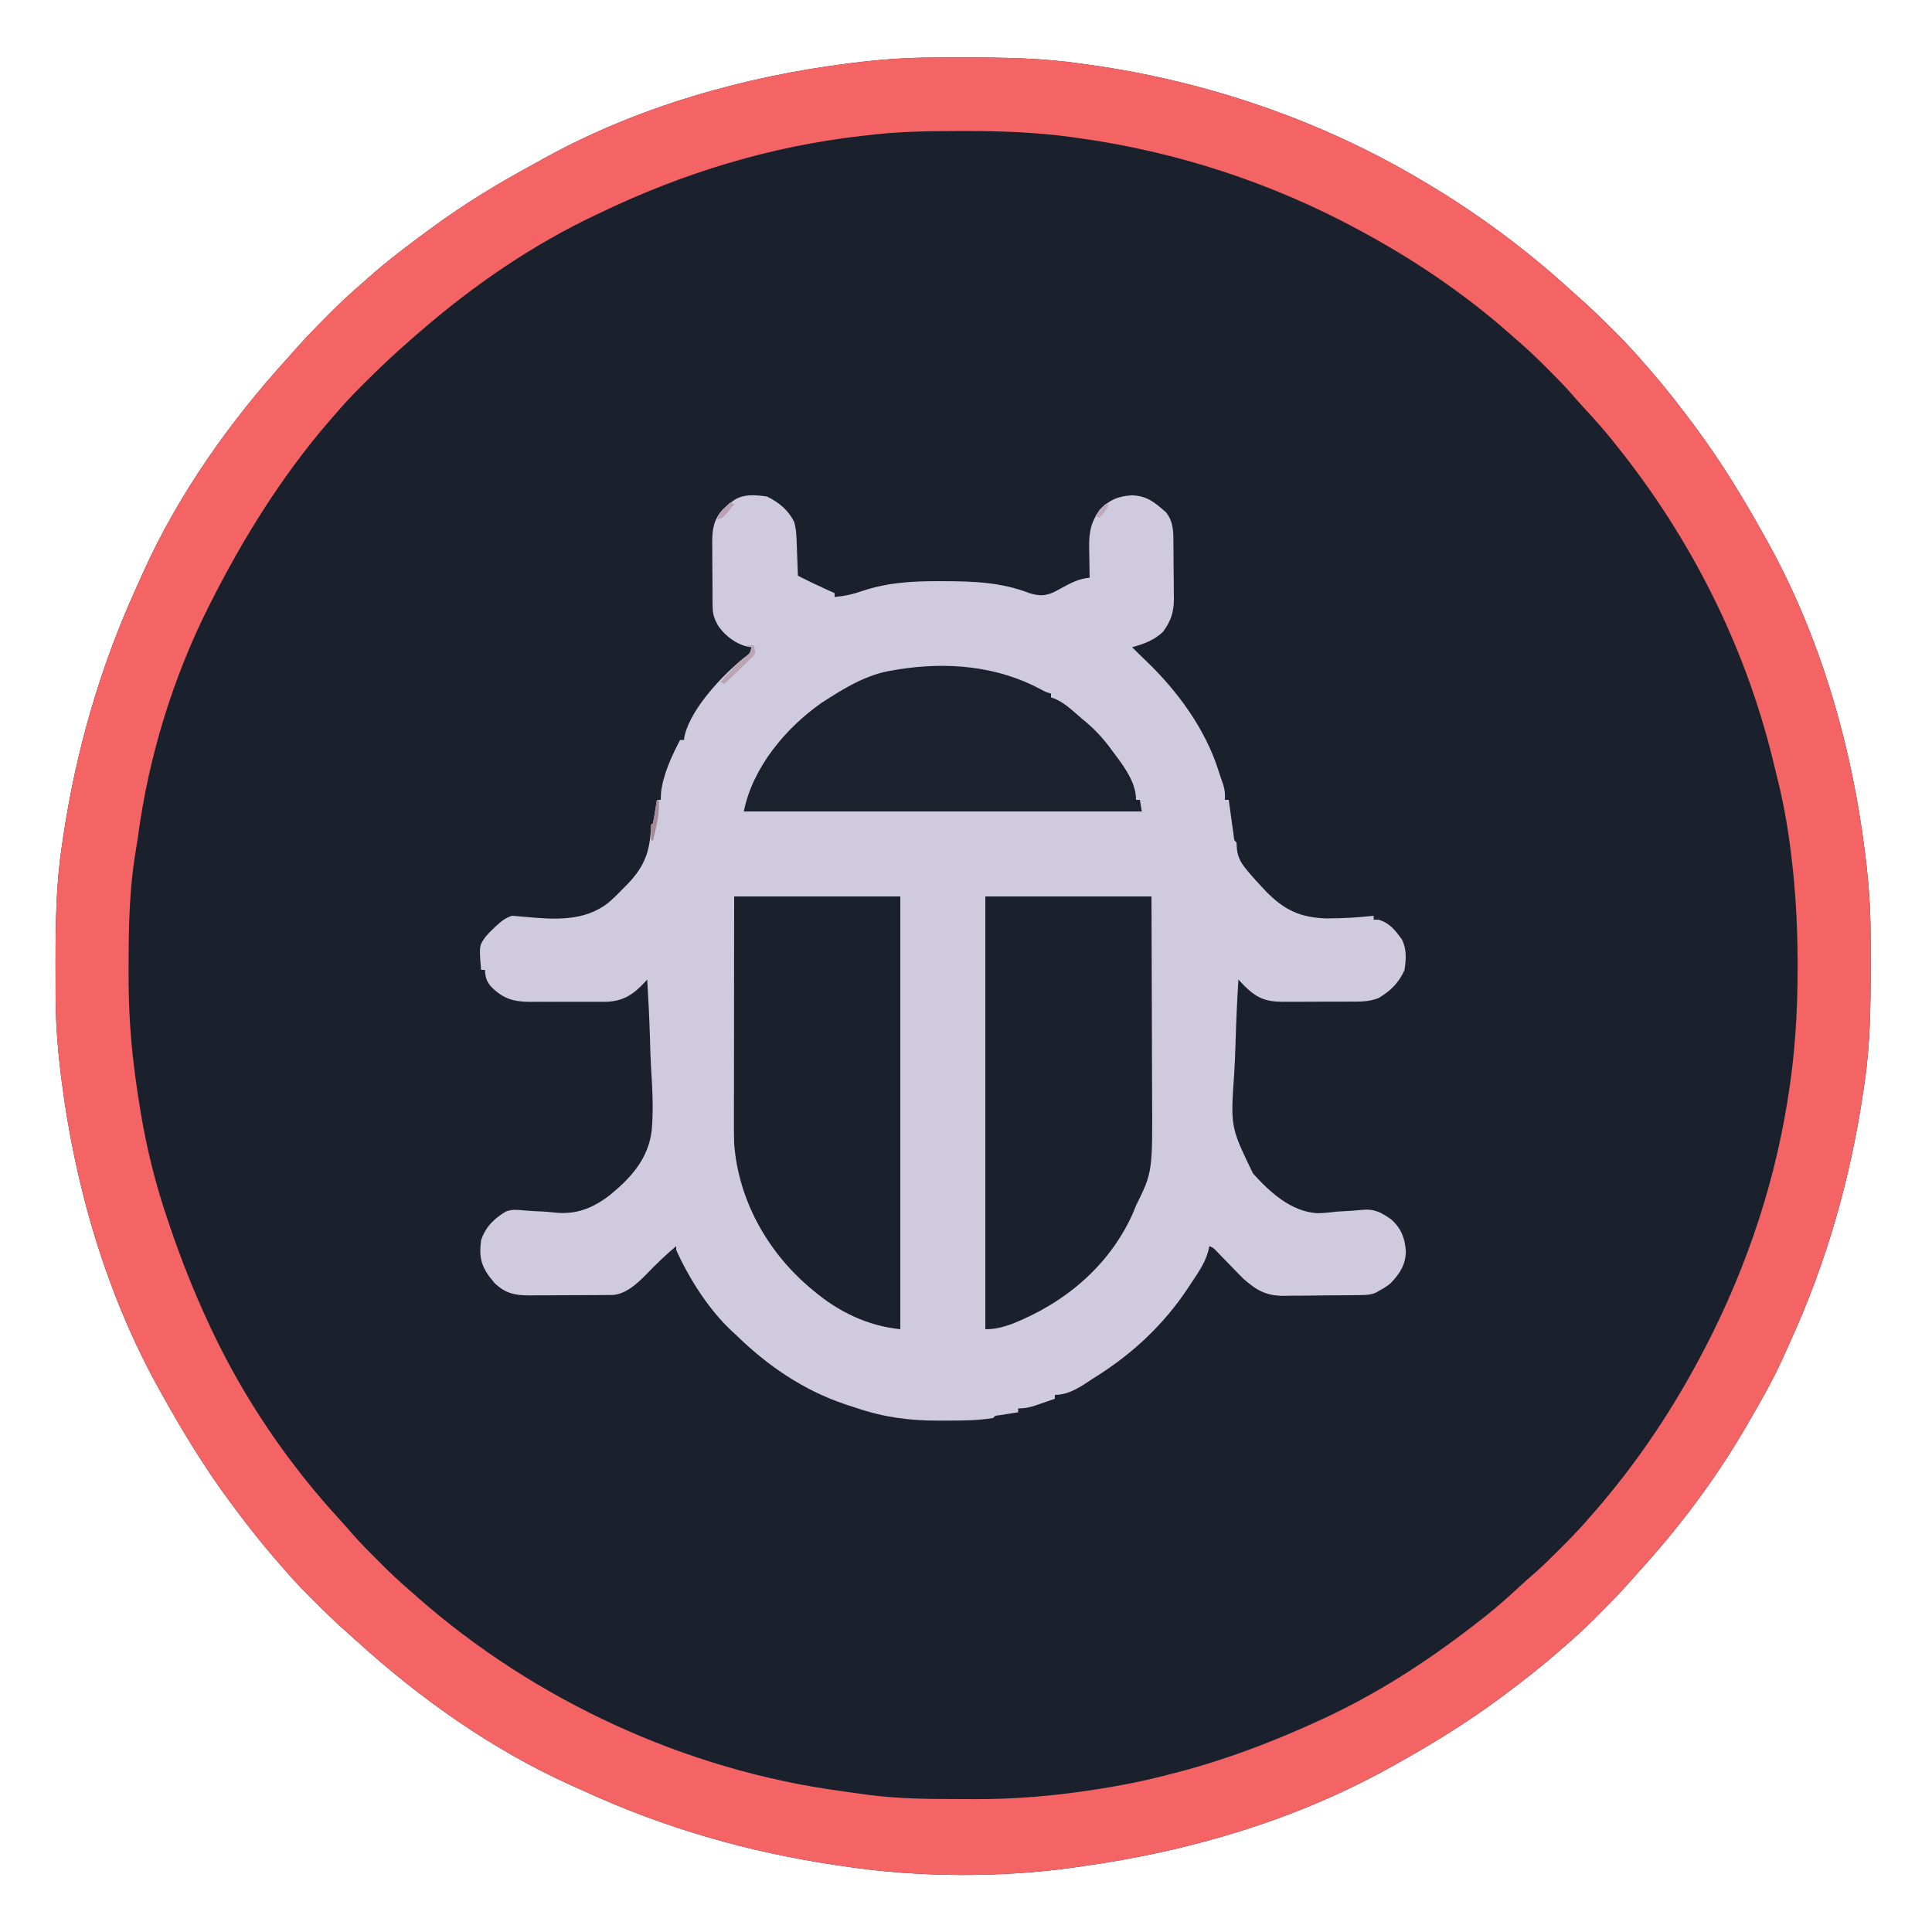 <?xml version="1.0" encoding="UTF-8"?>
<svg version="1.1" xmlns="http://www.w3.org/2000/svg" width="1000" height="1000">
<path d="M0 0 C1.878 -0.011 1.878 -0.011 3.794 -0.021 C7.814 -0.039 11.832 -0.046 15.852 -0.047 C16.536 -0.047 17.221 -0.048 17.926 -0.048 C38.263 -0.055 58.312 0.231 78.477 3.203 C79.717 3.375 80.958 3.546 82.236 3.723 C143.209 12.246 202.602 32.538 255.477 64.203 C256.382 64.743 257.288 65.283 258.221 65.84 C284.309 81.477 308.631 99.581 331.117 120.062 C332.614 121.421 334.124 122.766 335.648 124.094 C341.724 129.415 347.446 135.065 353.164 140.766 C353.972 141.569 354.78 142.373 355.613 143.201 C360.441 148.041 365.035 153.009 369.477 158.203 C370.426 159.286 371.376 160.368 372.328 161.449 C380.129 170.392 387.394 179.683 394.477 189.203 C395.02 189.93 395.563 190.658 396.122 191.407 C409.332 209.169 420.724 227.87 431.477 247.203 C431.874 247.911 432.272 248.619 432.682 249.348 C460.285 298.642 476.762 355.127 483.727 411.016 C483.851 412.015 483.851 412.015 483.978 413.034 C485.609 426.265 486.63 439.387 486.68 452.727 C486.687 453.979 486.694 455.231 486.701 456.521 C486.718 460.54 486.725 464.559 486.727 468.578 C486.727 469.262 486.727 469.947 486.728 470.652 C486.735 490.98 486.503 511.052 483.477 531.203 C483.3 532.427 483.123 533.651 482.94 534.913 C476.274 580.205 463.828 623.863 444.717 665.497 C443.615 667.901 442.534 670.313 441.461 672.73 C435.944 684.993 429.257 696.604 422.477 708.203 C422.003 709.015 421.53 709.826 421.042 710.662 C405.619 736.926 387.113 761.342 366.617 783.844 C365.259 785.341 363.913 786.85 362.586 788.375 C357.265 794.45 351.614 800.172 345.914 805.891 C345.11 806.699 344.307 807.507 343.479 808.34 C338.639 813.167 333.671 817.761 328.477 822.203 C327.394 823.153 326.311 824.103 325.23 825.055 C316.287 832.856 306.996 840.121 297.477 847.203 C296.749 847.746 296.022 848.289 295.272 848.849 C277.516 862.054 258.824 873.486 239.477 884.203 C238.302 884.856 238.302 884.856 237.104 885.523 C188.247 912.514 133.572 928.582 78.477 936.203 C77.356 936.368 76.235 936.533 75.081 936.704 C36.578 942.207 -6.075 941.977 -44.523 936.203 C-45.748 936.026 -46.972 935.849 -48.233 935.667 C-93.525 929 -137.183 916.555 -178.817 897.443 C-181.221 896.342 -183.634 895.261 -186.051 894.188 C-226.661 875.92 -264.322 849.257 -297.164 819.344 C-298.661 817.985 -300.17 816.64 -301.695 815.312 C-307.77 809.991 -313.493 804.341 -319.211 798.641 C-320.019 797.837 -320.827 797.033 -321.66 796.206 C-326.488 791.366 -331.081 786.398 -335.523 781.203 C-336.473 780.12 -337.423 779.038 -338.375 777.957 C-346.176 769.014 -353.441 759.723 -360.523 750.203 C-361.066 749.476 -361.609 748.748 -362.169 747.999 C-375.379 730.237 -386.77 711.536 -397.523 692.203 C-397.921 691.495 -398.319 690.788 -398.729 690.059 C-426.331 640.764 -442.809 584.279 -449.773 528.391 C-449.857 527.725 -449.94 527.059 -450.025 526.373 C-451.656 513.141 -452.676 500.019 -452.727 486.68 C-452.737 484.801 -452.737 484.801 -452.748 482.885 C-452.765 478.866 -452.772 474.847 -452.773 470.828 C-452.774 470.144 -452.774 469.459 -452.775 468.754 C-452.782 448.426 -452.55 428.354 -449.523 408.203 C-449.347 406.979 -449.17 405.755 -448.987 404.494 C-442.32 359.199 -429.801 315.615 -410.78 273.958 C-409.674 271.533 -408.586 269.1 -407.504 266.664 C-389.227 226.059 -362.577 188.404 -332.664 155.562 C-331.306 154.065 -329.96 152.556 -328.633 151.031 C-323.312 144.956 -317.661 139.234 -311.961 133.516 C-311.157 132.707 -310.354 131.899 -309.526 131.067 C-304.685 126.238 -299.708 121.657 -294.523 117.203 C-293.402 116.205 -292.282 115.206 -291.164 114.203 C-281.077 105.239 -270.425 97.148 -259.523 89.203 C-258.429 88.4 -258.429 88.4 -257.312 87.582 C-240.85 75.549 -223.477 64.986 -205.543 55.301 C-203.692 54.295 -201.854 53.267 -200.02 52.23 C-151.774 25.501 -96.252 9.75 -41.711 2.953 C-41.045 2.87 -40.379 2.787 -39.693 2.701 C-26.461 1.07 -13.339 0.05 0 0 Z " fill="#1A202C" transform="translate(481.523,29.797)"/>
<path d="M0 0 C6.134 3.023 10.876 6.858 14 13 C14.999 16.221 15.191 19.279 15.316 22.641 C15.379 24.246 15.379 24.246 15.443 25.883 C15.483 26.994 15.522 28.105 15.562 29.25 C15.606 30.377 15.649 31.503 15.693 32.664 C15.799 35.443 15.901 38.221 16 41 C20.629 43.341 25.269 45.621 30 47.75 C30.949 48.178 31.898 48.606 32.875 49.047 C33.576 49.361 34.278 49.676 35 50 C35 50.66 35 51.32 35 52 C40.185 51.529 44.615 50.552 49.516 48.828 C62.578 44.474 75.292 43.79 88.938 43.812 C89.672 43.813 90.407 43.814 91.164 43.815 C106.744 43.858 121.083 44.332 135.766 49.977 C140.803 51.57 144.143 51.581 148.875 49.285 C150.256 48.556 151.631 47.815 153 47.062 C157.687 44.512 161.587 42.533 167 42 C166.984 41.279 166.969 40.559 166.952 39.816 C166.89 36.523 166.851 33.231 166.812 29.938 C166.775 28.237 166.775 28.237 166.736 26.502 C166.665 18.348 167.536 13.59 172.188 6.812 C177.248 1.752 181.755 -0.223 188.938 -0.625 C195.347 -0.414 199.223 1.892 204 6 C205.207 7.021 205.207 7.021 206.438 8.062 C210.638 13.271 210.335 18.843 210.371 25.234 C210.38 26.227 210.389 27.22 210.398 28.242 C210.413 30.34 210.422 32.438 210.426 34.536 C210.437 37.725 210.487 40.913 210.537 44.102 C210.547 46.146 210.554 48.19 210.559 50.234 C210.578 51.178 210.598 52.122 210.618 53.095 C210.573 59.786 209.016 64.6 205 70 C200.395 74.43 195.078 76.305 189 78 C191.449 80.467 193.907 82.913 196.438 85.297 C212.42 100.597 226.892 120.392 233.625 141.688 C234.435 144.234 235.27 146.738 236.188 149.25 C236.997 151.989 237.167 154.162 237 157 C237.66 157 238.32 157 239 157 C239.086 157.631 239.171 158.262 239.26 158.912 C239.648 161.754 240.043 164.596 240.438 167.438 C240.572 168.431 240.707 169.424 240.846 170.447 C241.044 171.864 241.044 171.864 241.246 173.309 C241.367 174.183 241.487 175.058 241.611 175.959 C241.799 177.987 241.799 177.987 243 179 C243.083 180.194 243.165 181.389 243.25 182.619 C243.826 187.521 245.866 190.384 249 194.09 C249.531 194.721 250.063 195.352 250.611 196.002 C252.367 198.021 254.169 199.985 256 201.938 C256.927 202.935 256.927 202.935 257.873 203.953 C267.464 213.915 275.838 217.965 289.701 218.379 C297.84 218.365 305.913 217.902 314 217 C314 217.66 314 218.32 314 219 C315.268 219.031 315.268 219.031 316.562 219.062 C322.2 220.6 325.355 224.694 328.672 229.344 C331.169 234.338 330.796 239.574 330 245 C327.64 250.452 323.988 254.758 319 258 C318.214 258.52 317.427 259.039 316.617 259.574 C311.308 261.667 306.286 261.448 300.629 261.434 C299.433 261.439 298.238 261.444 297.006 261.449 C294.482 261.456 291.957 261.455 289.433 261.446 C285.579 261.438 281.727 261.466 277.873 261.498 C275.417 261.5 272.96 261.499 270.504 261.496 C269.356 261.507 268.208 261.519 267.025 261.53 C257.958 261.451 253.581 259.652 247.062 253.25 C246.034 252.174 245.01 251.093 244 250 C243.32 261.099 242.809 272.194 242.497 283.31 C242.348 288.477 242.146 293.629 241.812 298.787 C239.901 326.328 239.901 326.328 251.564 350.403 C260.234 360.035 271.099 369.981 284.59 370.945 C288.09 370.93 291.469 370.565 294.938 370.125 C297.605 369.941 300.271 369.799 302.941 369.662 C304.568 369.563 306.193 369.428 307.813 369.251 C314.431 368.579 317.833 370.483 323.125 374.188 C328.315 378.804 330.238 384.007 330.688 390.875 C330.453 397.728 327.62 402.092 323 407 C321.03 408.706 319.329 409.758 317 411 C316.393 411.354 315.785 411.709 315.159 412.074 C312.529 413.202 310.5 413.281 307.64 413.322 C306.568 413.341 305.496 413.361 304.392 413.38 C302.661 413.393 302.661 413.393 300.895 413.406 C299.701 413.418 298.507 413.429 297.277 413.441 C294.749 413.46 292.222 413.473 289.694 413.48 C285.844 413.5 281.996 413.562 278.146 413.625 C275.688 413.638 273.229 413.649 270.77 413.656 C269.625 413.681 268.481 413.706 267.303 413.731 C257.969 413.68 253.212 410.695 246.358 404.682 C245.663 403.966 244.969 403.25 244.254 402.512 C243.48 401.723 242.706 400.935 241.908 400.123 C241.134 399.319 240.36 398.516 239.562 397.688 C237.983 396.064 236.401 394.443 234.816 392.824 C234.13 392.114 233.444 391.403 232.737 390.671 C231.091 388.921 231.091 388.921 229 388 C228.613 389.545 228.613 389.545 228.219 391.121 C226.421 397.38 222.561 402.62 219 408 C218.628 408.567 218.257 409.133 217.874 409.717 C204.815 429.429 188.053 444.705 168 457 C166.541 457.958 165.083 458.916 163.625 459.875 C159.142 462.661 154.354 465 149 465 C149 465.66 149 466.32 149 467 C146.586 467.841 144.169 468.673 141.75 469.5 C140.727 469.858 140.727 469.858 139.684 470.223 C136.236 471.394 133.683 472 130 472 C130 472.66 130 473.32 130 474 C129.145 474.133 128.291 474.266 127.41 474.402 C126.305 474.579 125.201 474.756 124.062 474.938 C122.96 475.112 121.858 475.286 120.723 475.465 C118.096 475.718 118.096 475.718 117 477 C111.581 477.836 106.27 478.18 100.793 478.238 C100.034 478.248 99.274 478.258 98.492 478.268 C96.057 478.292 93.623 478.305 91.188 478.312 C90.359 478.315 89.531 478.318 88.677 478.321 C73.604 478.334 60.449 476.571 46.134 471.721 C44.314 471.106 42.486 470.515 40.656 469.93 C18.924 462.668 0.282 449.922 -16 434 C-16.724 433.337 -17.449 432.675 -18.195 431.992 C-30.226 420.741 -40.253 404.9 -47 390 C-47 389.34 -47 388.68 -47 388 C-52.523 392.613 -57.632 397.547 -62.61 402.735 C-67.186 407.421 -72.785 412.553 -79.522 413.267 C-80.469 413.275 -81.416 413.283 -82.392 413.291 C-83.47 413.303 -84.548 413.316 -85.659 413.329 C-87.4 413.333 -87.4 413.333 -89.176 413.336 C-90.374 413.343 -91.573 413.349 -92.808 413.356 C-95.344 413.366 -97.88 413.371 -100.416 413.371 C-104.287 413.375 -108.158 413.411 -112.029 413.449 C-114.495 413.455 -116.96 413.459 -119.426 413.461 C-120.58 413.475 -121.735 413.49 -122.924 413.504 C-130.561 413.461 -135.158 412.548 -140.891 407.254 C-141.339 406.696 -141.788 406.138 -142.25 405.562 C-142.709 405.007 -143.168 404.451 -143.641 403.879 C-148.244 397.516 -149.032 392.803 -148 385 C-145.722 378.061 -141.219 373.643 -135 370 C-131.776 368.925 -129.489 369.14 -126.153 369.478 C-122.723 369.8 -119.291 369.942 -115.85 370.09 C-114.076 370.194 -112.304 370.348 -110.54 370.56 C-98.886 371.903 -90.332 368.502 -81.202 361.469 C-70.244 352.462 -61.491 342.76 -59.693 328.272 C-58.71 317.437 -59.308 306.585 -60.009 295.752 C-60.311 290.578 -60.439 285.4 -60.584 280.221 C-60.891 270.136 -61.383 260.07 -62 250 C-62.413 250.459 -62.825 250.918 -63.25 251.391 C-69.164 257.675 -74.075 261.061 -82.846 261.518 C-85.086 261.544 -87.326 261.547 -89.566 261.531 C-90.759 261.535 -91.952 261.539 -93.181 261.543 C-95.693 261.546 -98.205 261.538 -100.718 261.521 C-104.554 261.5 -108.388 261.521 -112.225 261.547 C-114.672 261.544 -117.119 261.539 -119.566 261.531 C-120.708 261.539 -121.85 261.547 -123.027 261.556 C-131.175 261.46 -136.414 259.954 -142.375 254.125 C-145.082 251.302 -145.812 248.958 -146 245 C-146.66 245 -147.32 245 -148 245 C-149.033 232.455 -149.033 232.455 -145.438 227.562 C-143.789 225.719 -143.789 225.719 -142 224 C-141.389 223.412 -140.778 222.824 -140.148 222.219 C-137.43 219.767 -135.511 218.17 -132 217 C-130.048 217.137 -128.097 217.281 -126.15 217.474 C-110.769 218.946 -94.544 220.268 -81.902 210.078 C-79.155 207.67 -76.591 205.136 -74.062 202.5 C-73.143 201.571 -73.143 201.571 -72.206 200.623 C-62.971 191.043 -60.445 183.107 -60 170 C-59.67 169.67 -59.34 169.34 -59 169 C-58.604 166.987 -58.257 164.964 -57.938 162.938 C-57.673 161.28 -57.673 161.28 -57.402 159.59 C-57.27 158.735 -57.137 157.881 -57 157 C-56.34 157 -55.68 157 -55 157 C-54.959 155.845 -54.917 154.69 -54.875 153.5 C-53.845 143.973 -49.377 134.426 -45 126 C-44.34 126 -43.68 126 -43 126 C-42.885 125.268 -42.771 124.536 -42.652 123.781 C-39.345 109.681 -22.853 92.223 -11.734 83.344 C-8.79 81.226 -8.79 81.226 -8 78 C-8.732 77.889 -9.464 77.778 -10.219 77.664 C-16.231 76.229 -21.381 72.268 -25 67.312 C-27.286 63.527 -28.123 60.971 -28.161 56.64 C-28.171 55.762 -28.18 54.883 -28.19 53.979 C-28.194 53.032 -28.199 52.085 -28.203 51.109 C-28.209 50.131 -28.215 49.153 -28.22 48.146 C-28.23 46.075 -28.236 44.003 -28.24 41.932 C-28.25 38.776 -28.281 35.621 -28.312 32.465 C-28.319 30.451 -28.324 28.436 -28.328 26.422 C-28.34 25.483 -28.353 24.544 -28.366 23.577 C-28.343 16.808 -27.534 11.773 -22.809 6.602 C-22.026 5.949 -21.244 5.297 -20.438 4.625 C-19.26 3.623 -19.26 3.623 -18.059 2.602 C-12.809 -1.483 -6.348 -0.922 0 0 Z " fill="#CFCADE" transform="translate(397,257)"/>
<path d="M0 0 C1.878 -0.011 1.878 -0.011 3.794 -0.021 C7.814 -0.039 11.832 -0.046 15.852 -0.047 C16.536 -0.047 17.221 -0.048 17.926 -0.048 C38.263 -0.055 58.312 0.231 78.477 3.203 C79.717 3.375 80.958 3.546 82.236 3.723 C143.209 12.246 202.602 32.538 255.477 64.203 C256.382 64.743 257.288 65.283 258.221 65.84 C284.309 81.477 308.631 99.581 331.117 120.062 C332.614 121.421 334.124 122.766 335.648 124.094 C341.724 129.415 347.446 135.065 353.164 140.766 C353.972 141.569 354.78 142.373 355.613 143.201 C360.441 148.041 365.035 153.009 369.477 158.203 C370.426 159.286 371.376 160.368 372.328 161.449 C380.129 170.392 387.394 179.683 394.477 189.203 C395.02 189.93 395.563 190.658 396.122 191.407 C409.332 209.169 420.724 227.87 431.477 247.203 C431.874 247.911 432.272 248.619 432.682 249.348 C460.285 298.642 476.762 355.127 483.727 411.016 C483.851 412.015 483.851 412.015 483.978 413.034 C485.609 426.265 486.63 439.387 486.68 452.727 C486.687 453.979 486.694 455.231 486.701 456.521 C486.718 460.54 486.725 464.559 486.727 468.578 C486.727 469.262 486.727 469.947 486.728 470.652 C486.735 490.98 486.503 511.052 483.477 531.203 C483.3 532.427 483.123 533.651 482.94 534.913 C476.274 580.205 463.828 623.863 444.717 665.497 C443.615 667.901 442.534 670.313 441.461 672.73 C435.944 684.993 429.257 696.604 422.477 708.203 C422.003 709.015 421.53 709.826 421.042 710.662 C405.619 736.926 387.113 761.342 366.617 783.844 C365.259 785.341 363.913 786.85 362.586 788.375 C357.265 794.45 351.614 800.172 345.914 805.891 C345.11 806.699 344.307 807.507 343.479 808.34 C338.639 813.167 333.671 817.761 328.477 822.203 C327.394 823.153 326.311 824.103 325.23 825.055 C316.287 832.856 306.996 840.121 297.477 847.203 C296.749 847.746 296.022 848.289 295.272 848.849 C277.516 862.054 258.824 873.486 239.477 884.203 C238.302 884.856 238.302 884.856 237.104 885.523 C188.247 912.514 133.572 928.582 78.477 936.203 C77.356 936.368 76.235 936.533 75.081 936.704 C36.578 942.207 -6.075 941.977 -44.523 936.203 C-45.748 936.026 -46.972 935.849 -48.233 935.667 C-93.525 929 -137.183 916.555 -178.817 897.443 C-181.221 896.342 -183.634 895.261 -186.051 894.188 C-226.661 875.92 -264.322 849.257 -297.164 819.344 C-298.661 817.985 -300.17 816.64 -301.695 815.312 C-307.77 809.991 -313.493 804.341 -319.211 798.641 C-320.019 797.837 -320.827 797.033 -321.66 796.206 C-326.488 791.366 -331.081 786.398 -335.523 781.203 C-336.473 780.12 -337.423 779.038 -338.375 777.957 C-346.176 769.014 -353.441 759.723 -360.523 750.203 C-361.066 749.476 -361.609 748.748 -362.169 747.999 C-375.379 730.237 -386.77 711.536 -397.523 692.203 C-397.921 691.495 -398.319 690.788 -398.729 690.059 C-426.331 640.764 -442.809 584.279 -449.773 528.391 C-449.857 527.725 -449.94 527.059 -450.025 526.373 C-451.656 513.141 -452.676 500.019 -452.727 486.68 C-452.737 484.801 -452.737 484.801 -452.748 482.885 C-452.765 478.866 -452.772 474.847 -452.773 470.828 C-452.774 470.144 -452.774 469.459 -452.775 468.754 C-452.782 448.426 -452.55 428.354 -449.523 408.203 C-449.347 406.979 -449.17 405.755 -448.987 404.494 C-442.32 359.199 -429.801 315.615 -410.78 273.958 C-409.674 271.533 -408.586 269.1 -407.504 266.664 C-389.227 226.059 -362.577 188.404 -332.664 155.562 C-331.306 154.065 -329.96 152.556 -328.633 151.031 C-323.312 144.956 -317.661 139.234 -311.961 133.516 C-311.157 132.707 -310.354 131.899 -309.526 131.067 C-304.685 126.238 -299.708 121.657 -294.523 117.203 C-293.402 116.205 -292.282 115.206 -291.164 114.203 C-281.077 105.239 -270.425 97.148 -259.523 89.203 C-258.429 88.4 -258.429 88.4 -257.312 87.582 C-240.85 75.549 -223.477 64.986 -205.543 55.301 C-203.692 54.295 -201.854 53.267 -200.02 52.23 C-151.774 25.501 -96.252 9.75 -41.711 2.953 C-41.045 2.87 -40.379 2.787 -39.693 2.701 C-26.461 1.07 -13.339 0.05 0 0 Z M-32.523 40.203 C-33.616 40.327 -34.709 40.45 -35.834 40.578 C-82.793 45.95 -127.977 59.743 -170.523 80.203 C-171.374 80.605 -172.225 81.006 -173.102 81.42 C-206.317 97.114 -236.825 118.162 -264.523 142.203 C-265.235 142.814 -265.947 143.425 -266.68 144.055 C-268.644 145.753 -270.587 147.473 -272.523 149.203 C-273.366 149.953 -274.21 150.704 -275.078 151.477 C-281.33 157.118 -287.371 162.947 -293.336 168.891 C-294.393 169.941 -294.393 169.941 -295.472 171.013 C-300.026 175.581 -304.327 180.307 -308.523 185.203 C-309.369 186.167 -310.215 187.132 -311.086 188.125 C-335.715 216.7 -355.548 248.616 -372.523 282.203 C-372.897 282.94 -373.271 283.676 -373.656 284.435 C-392.116 321.171 -404.631 362.209 -410.07 402.97 C-410.538 406.306 -411.09 409.62 -411.648 412.941 C-414.512 431.276 -414.928 449.537 -414.957 468.071 C-414.961 470.04 -414.97 472.01 -414.979 473.98 C-415.035 491.918 -413.936 509.429 -411.523 527.203 C-411.417 528.006 -411.31 528.808 -411.2 529.635 C-410.605 534.045 -409.934 538.438 -409.211 542.828 C-408.896 544.754 -408.896 544.754 -408.574 546.718 C-405.409 565.62 -400.732 584.079 -394.523 602.203 C-394.173 603.238 -393.823 604.272 -393.461 605.338 C-387.662 622.362 -381.132 638.907 -373.523 655.203 C-373.127 656.057 -372.731 656.912 -372.323 657.792 C-355.382 693.966 -332.164 728.082 -305.078 757.402 C-303.115 759.554 -301.207 761.73 -299.309 763.938 C-295.107 768.754 -290.615 773.258 -286.086 777.766 C-285.278 778.577 -284.471 779.389 -283.639 780.225 C-278.762 785.093 -273.756 789.723 -268.523 794.203 C-267.475 795.129 -266.428 796.056 -265.383 796.984 C-204.541 850.463 -126.779 886.31 -46.523 897.203 C-44.492 897.492 -42.461 897.781 -40.43 898.07 C-38.44 898.346 -36.451 898.619 -34.461 898.891 C-33.594 899.01 -32.727 899.13 -31.834 899.253 C-16.666 901.221 -1.489 901.39 13.782 901.388 C17.009 901.391 20.236 901.409 23.463 901.428 C43.338 901.483 62.896 899.864 82.539 896.891 C83.256 896.784 83.973 896.677 84.712 896.567 C97.119 894.713 109.32 892.322 121.477 889.203 C122.172 889.029 122.867 888.855 123.583 888.676 C150.794 881.862 177.062 872.012 202.477 860.203 C203.335 859.805 204.194 859.408 205.079 858.998 C233.877 845.509 260.557 827.865 285.477 808.203 C286.494 807.401 287.511 806.6 288.559 805.773 C294.412 801.068 299.964 796.093 305.457 790.977 C307.675 788.916 309.947 786.931 312.242 784.957 C317.049 780.767 321.542 776.284 326.039 771.766 C326.851 770.958 327.662 770.15 328.498 769.318 C333.366 764.443 338.004 759.442 342.477 754.203 C343.322 753.239 344.168 752.275 345.039 751.281 C364.36 728.864 381.298 704.171 395.477 678.203 C396.195 676.892 396.195 676.892 396.928 675.554 C419.647 633.787 435.863 588.186 443.477 541.203 C443.647 540.17 443.647 540.17 443.822 539.116 C447.543 516.457 448.941 494.102 448.914 471.141 C448.914 469.974 448.914 468.807 448.914 467.605 C448.872 446.811 447.573 426.175 444.664 405.578 C444.493 404.361 444.322 403.145 444.146 401.891 C442.671 391.81 440.684 381.936 438.195 372.06 C437.416 368.964 436.668 365.861 435.918 362.758 C421.427 303.825 393.4 248.522 355.477 201.203 C354.681 200.196 353.886 199.19 353.066 198.152 C348.36 192.284 343.375 186.724 338.25 181.223 C336.179 178.994 334.184 176.712 332.199 174.406 C328.173 169.787 323.881 165.461 319.539 161.141 C318.399 159.995 318.399 159.995 317.236 158.826 C312.479 154.077 307.578 149.578 302.477 145.203 C301.428 144.278 300.381 143.351 299.336 142.422 C276.846 122.653 251.742 105.544 225.477 91.203 C224.602 90.724 223.728 90.245 222.828 89.752 C176.947 64.795 127.345 48.594 75.664 41.516 C74.877 41.407 74.089 41.298 73.278 41.186 C54.847 38.66 36.692 37.997 18.102 38.016 C16.986 38.016 15.87 38.017 14.721 38.017 C-1.127 38.041 -16.778 38.266 -32.523 40.203 Z " fill="#F46464" transform="translate(481.523,29.797)"/>
<path d="M0 0 C28.38 0 56.76 0 86 0 C86 73.92 86 147.84 86 224 C69.185 222.318 53.921 214.945 41 204 C39.633 202.85 39.633 202.85 38.238 201.676 C16.66 182.99 2.188 156.667 0 128 C-0.133 123.742 -0.127 119.488 -0.114 115.228 C-0.114 113.979 -0.114 112.729 -0.114 111.441 C-0.113 108.041 -0.108 104.641 -0.101 101.241 C-0.095 97.677 -0.095 94.114 -0.093 90.55 C-0.09 83.814 -0.082 77.079 -0.072 70.343 C-0.059 61.232 -0.053 52.122 -0.048 43.011 C-0.038 28.674 -0.018 14.337 0 0 Z " fill="#1A202C" transform="translate(380,464)"/>
<path d="M0 0 C28.38 0 56.76 0 86 0 C86.121 31.293 86.121 31.293 86.146 44.523 C86.164 53.617 86.185 62.71 86.226 71.804 C86.256 78.43 86.276 85.056 86.282 91.682 C86.286 95.182 86.295 98.681 86.317 102.18 C86.563 142.658 86.563 142.658 78 160 C77.393 161.478 76.789 162.957 76.188 164.438 C63.931 191.431 40.938 210.608 13.625 221.324 C8.726 223.035 5.263 224 0 224 C0 150.08 0 76.16 0 0 Z " fill="#1A202C" transform="translate(510,464)"/>
<path d="M0 0 C2.402 1.339 2.402 1.339 5.355 2.234 C5.355 2.894 5.355 3.554 5.355 4.234 C6.072 4.479 6.789 4.724 7.527 4.977 C12.835 7.337 16.97 11.488 21.355 15.234 C22.17 15.912 22.985 16.59 23.824 17.289 C29.106 21.793 33.306 26.61 37.355 32.234 C37.954 33.028 38.552 33.822 39.168 34.641 C44.052 41.293 49.355 48.759 49.355 57.234 C50.015 57.234 50.675 57.234 51.355 57.234 C51.685 59.214 52.015 61.194 52.355 63.234 C-15.625 63.234 -83.605 63.234 -153.645 63.234 C-149.11 40.564 -132.086 20.162 -113.535 7.117 C-102.252 -0.232 -90.159 -7.752 -76.645 -9.766 C-75.069 -10.04 -75.069 -10.04 -73.461 -10.32 C-48.332 -14.269 -22.631 -12.112 0 0 Z " fill="#1B212D" transform="translate(538.645,356.766)"/>
<path d="M0 0 C1.32 0 2.64 0 4 0 C4.713 1.757 4.713 1.757 5 4 C3.645 5.923 3.645 5.923 1.598 7.891 C0.51 8.954 0.51 8.954 -0.6 10.039 C-1.371 10.769 -2.143 11.498 -2.938 12.25 C-4.089 13.368 -4.089 13.368 -5.264 14.508 C-7.165 16.35 -9.077 18.18 -11 20 C-11.66 19.67 -12.32 19.34 -13 19 C-8.869 14.03 -4.622 9.623 0.398 5.543 C2.262 3.986 2.262 3.986 3 1 C2.01 0.67 1.02 0.34 0 0 Z " fill="#BBA5B5" transform="translate(386,334)"/>
<path d="M0 0 C0.33 0 0.66 0 1 0 C1.432 7.349 -0.182 13.902 -2 21 C-2.33 21 -2.66 21 -3 21 C-3.098 14.848 -3.098 14.848 -3 13 C-2.67 12.67 -2.34 12.34 -2 12 C-1.604 9.987 -1.257 7.964 -0.938 5.938 C-0.673 4.28 -0.673 4.28 -0.402 2.59 C-0.27 1.735 -0.137 0.881 0 0 Z " fill="#A58A98" transform="translate(340,414)"/>
<path d="M0 0 C0.66 0.33 1.32 0.66 2 1 C1.07 2.152 0.131 3.297 -0.812 4.438 C-1.596 5.395 -1.596 5.395 -2.395 6.371 C-4 8 -4 8 -7 9 C-5.445 5.183 -2.964 2.808 0 0 Z " fill="#B9A3B3" transform="translate(378,260)"/>
<path d="M0 0 C0.66 0 1.32 0 2 0 C0.707 2.884 -0.659 4.872 -3 7 C-3.66 6.67 -4.32 6.34 -5 6 C-3.384 3.959 -1.714 1.959 0 0 Z " fill="#BEA9BA" transform="translate(572,261)"/>
</svg>

